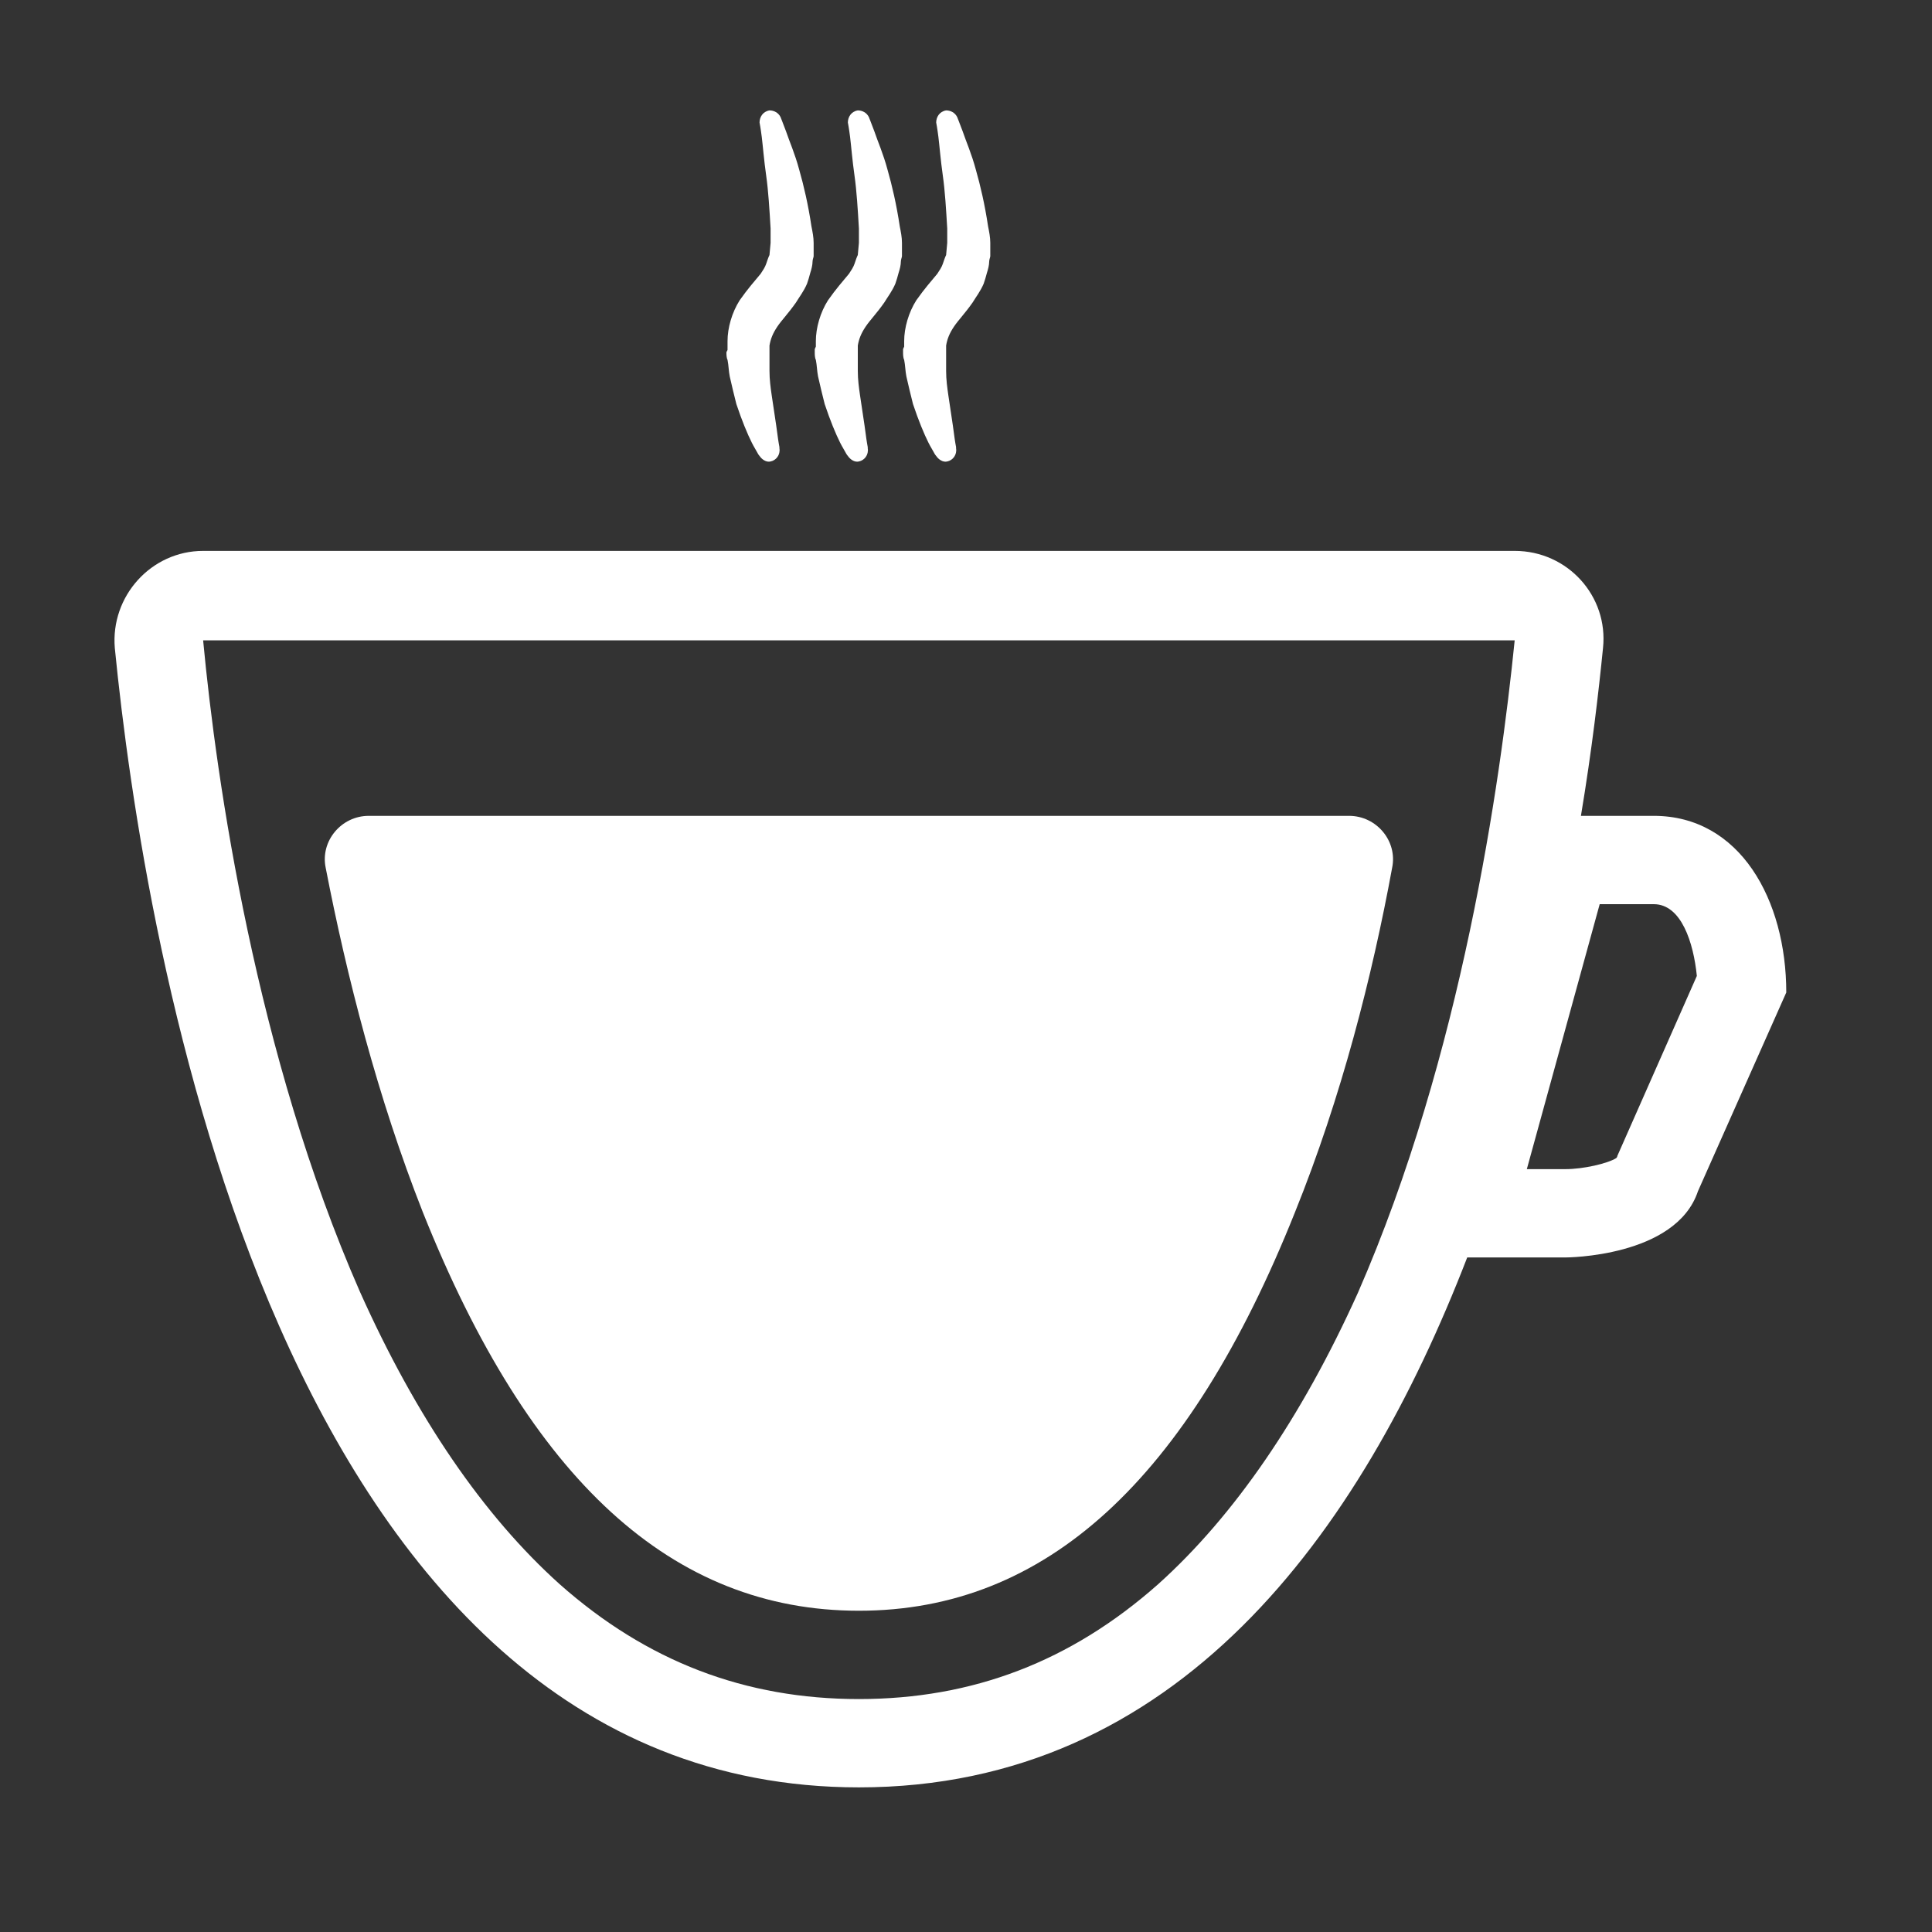<svg width="175" height="175" style="fill: #fff;" xmlns="http://www.w3.org/2000/svg">
 <rect width="100%" height="100%" fill="#333333" stroke="none"/>
 <style type="text/css">.st0{fill:none;stroke:#FF0000;stroke-miterlimit:10;}</style>

 <g>
  <title>background</title>
  <rect fill="none" id="canvas_background" height="177" width="177" y="-1" x="-1"/>
 </g>
 <g>
  <title>Layer 1</title>
  <g id="svg_1">
   <path id="svg_2" d="m149.8,73.9l-6.6,0c1,-6 1.6,-11.2 2,-15.2c0.5,-4.7 -3.2,-8.8 -8,-8.8l-118.8,0c-4.7,0 -8.4,4.1 -8,8.8c2.6,26.3 14.7,103.2 67.4,103.2c28.8,0 45.4,-22.9 55.1,-48l8.9,0c0,0 10,0 12,-6l8,-18c0,-8.4 -4.2,-16 -12,-16zm-44.9,69.6c-7.9,7 -16.8,10.4 -27.1,10.4s-19.2,-3.4 -27.1,-10.4c-6.9,-6.2 -13,-15.1 -18.1,-26.5c-9.4,-21.4 -13,-46.2 -14.2,-59l118.8,0l0,0c-1.3,12.9 -4.8,37.6 -14.2,59.1c-5.1,11.3 -11.2,20.2 -18.1,26.4zm41.6,-38.8c0,0.1 -0.1,0.2 -0.1,0.2c-0.8,0.5 -3,1 -4.6,1l-3.5,0l6.6,-24l4.9,0c2.5,0 3.6,3.5 3.9,6.5l-7.2,16.3z"/>
   <path id="svg_3" d="m65.8,31.9c0,0.2 0,0.5 0.1,0.7c0.1,0.5 0.1,1 0.2,1.5c0.2,0.9 0.4,1.7 0.6,2.5c0.5,1.5 1,2.7 1.4,3.5c0.2,0.4 0.4,0.7 0.5,0.9c0.1,0.2 0.2,0.3 0.2,0.3c0.2,0.3 0.6,0.6 1,0.5c0.5,-0.1 0.9,-0.6 0.8,-1.2l0,-0.1c0,0 -0.1,-0.5 -0.2,-1.3c-0.1,-0.8 -0.3,-2 -0.5,-3.4c-0.1,-0.7 -0.2,-1.4 -0.2,-2.2c0,-0.4 0,-0.8 0,-1.1c0,-0.2 0,-0.4 0,-0.7l0,-0.2c0,0 0,-0.1 0,-0.1l0,-0.2c0.1,-0.6 0.3,-1.1 0.7,-1.7c0.4,-0.6 1,-1.2 1.7,-2.2c0.3,-0.5 0.7,-1 1,-1.7c0.1,-0.3 0.2,-0.6 0.3,-1c0.1,-0.3 0.2,-0.7 0.2,-1c0,-0.2 0.1,-0.4 0.1,-0.5l0,-0.4l0,-0.4l0,-0.1l0,0l0,0l0,-0.1l0,-0.2c0,-0.5 -0.1,-1 -0.2,-1.5c-0.3,-2 -0.7,-3.7 -1.1,-5.1c-0.4,-1.5 -0.9,-2.6 -1.2,-3.5c-0.3,-0.8 -0.5,-1.3 -0.5,-1.3l0,0c-0.2,-0.4 -0.6,-0.6 -1,-0.6c-0.6,0.1 -0.9,0.6 -0.9,1.1c0,0 0.1,0.5 0.2,1.3c0.1,0.8 0.2,2.1 0.4,3.5c0.2,1.4 0.3,3.1 0.4,4.8c0,0.4 0,0.9 0,1.3c0,0.1 -0.1,1 -0.1,1.1c-0.1,0.2 -0.2,0.5 -0.3,0.8c-0.1,0.3 -0.3,0.6 -0.5,0.9c-0.5,0.6 -1.2,1.4 -1.9,2.4c-0.7,1.1 -1.1,2.5 -1.1,3.7l0,0.5c0,0.1 0,0.1 0,0.3l-0.1,0.2z"/>
   <path id="svg_4" d="m73.8,31.7l0,0.2c0,0.2 0,0.5 0.1,0.7c0.1,0.5 0.1,1 0.2,1.5c0.2,0.9 0.4,1.7 0.6,2.5c0.5,1.5 1,2.7 1.4,3.5c0.2,0.4 0.4,0.7 0.5,0.9c0.1,0.2 0.2,0.3 0.2,0.3c0.2,0.3 0.6,0.6 1,0.5c0.5,-0.1 0.9,-0.6 0.8,-1.2l0,-0.1c0,0 -0.1,-0.5 -0.2,-1.3c-0.1,-0.8 -0.3,-2 -0.5,-3.4c-0.1,-0.7 -0.2,-1.4 -0.2,-2.2c0,-0.4 0,-0.8 0,-1.1c0,-0.2 0,-0.4 0,-0.7l0,-0.2c0,0 0,-0.1 0,-0.1l0,-0.2c0.1,-0.6 0.3,-1.1 0.7,-1.7c0.4,-0.6 1,-1.2 1.7,-2.2c0.3,-0.5 0.7,-1 1,-1.7c0.1,-0.3 0.2,-0.6 0.3,-1c0.1,-0.3 0.2,-0.7 0.2,-1c0,-0.2 0.1,-0.4 0.1,-0.5l0,-0.4l0,-0.4l0,-0.1l0,0l0,0l0,-0.1l0,-0.2c0,-0.5 -0.1,-1 -0.2,-1.5c-0.3,-2 -0.7,-3.7 -1.1,-5.1c-0.4,-1.5 -0.9,-2.6 -1.2,-3.5c-0.3,-0.8 -0.5,-1.3 -0.5,-1.3l0,0c-0.2,-0.4 -0.6,-0.6 -1,-0.6c-0.6,0.1 -0.9,0.6 -0.9,1.1c0,0 0.1,0.5 0.2,1.3c0.1,0.8 0.2,2.1 0.4,3.5c0.2,1.4 0.3,3.1 0.4,4.8c0,0.4 0,0.9 0,1.3c0,0.1 -0.1,1 -0.1,1.1c-0.1,0.2 -0.2,0.5 -0.3,0.8c-0.1,0.3 -0.3,0.6 -0.5,0.9c-0.5,0.6 -1.2,1.4 -1.9,2.4c-0.7,1.1 -1.1,2.5 -1.1,3.7l0,0.5c-0.1,0.2 -0.1,0.2 -0.1,0.3z"/>
   <path id="svg_5" d="m81.8,31.7l0,0.2c0,0.2 0,0.5 0.1,0.7c0.1,0.5 0.1,1 0.2,1.5c0.2,0.9 0.4,1.7 0.6,2.5c0.5,1.5 1,2.7 1.4,3.5c0.2,0.4 0.4,0.7 0.5,0.9c0.1,0.2 0.2,0.3 0.2,0.3c0.2,0.3 0.6,0.6 1,0.5c0.5,-0.1 0.9,-0.6 0.8,-1.2l0,-0.1c0,0 -0.1,-0.5 -0.2,-1.3c-0.1,-0.8 -0.3,-2 -0.5,-3.4c-0.1,-0.7 -0.2,-1.4 -0.2,-2.2c0,-0.4 0,-0.8 0,-1.1c0,-0.2 0,-0.4 0,-0.7l0,-0.2c0,0 0,-0.1 0,-0.1l0,-0.2c0.1,-0.6 0.3,-1.1 0.7,-1.7c0.4,-0.6 1,-1.2 1.7,-2.2c0.3,-0.5 0.7,-1 1,-1.7c0.1,-0.3 0.2,-0.6 0.3,-1c0.1,-0.3 0.2,-0.7 0.2,-1c0,-0.2 0.1,-0.4 0.1,-0.5l0,-0.4l0,-0.4l0,-0.1l0,0l0,0l0,-0.1l0,-0.2c0,-0.5 -0.1,-1 -0.2,-1.5c-0.3,-2 -0.7,-3.7 -1.1,-5.1c-0.4,-1.5 -0.9,-2.6 -1.2,-3.5c-0.3,-0.8 -0.5,-1.3 -0.5,-1.3l0,0c-0.2,-0.4 -0.6,-0.6 -1,-0.6c-0.6,0.1 -0.9,0.6 -0.9,1.1c0,0 0.1,0.5 0.2,1.3c0.1,0.8 0.2,2.1 0.4,3.5c0.2,1.4 0.3,3.1 0.4,4.8c0,0.4 0,0.9 0,1.3c0,0.1 -0.1,1 -0.1,1.1c-0.1,0.2 -0.2,0.5 -0.3,0.8c-0.1,0.3 -0.3,0.6 -0.5,0.9c-0.5,0.6 -1.2,1.4 -1.9,2.4c-0.7,1.1 -1.1,2.5 -1.1,3.7l0,0.5c-0.1,0.2 -0.1,0.2 -0.1,0.3z"/>
   <path id="svg_6" d="m122.2,73.9l-88.8,0c-2.5,0 -4.4,2.3 -3.9,4.7c1.9,9.8 4.7,20.8 8.8,31.2c9.7,24.3 22.6,36.1 39.5,36.1s29.8,-11.8 39.5,-36.1c4.2,-10.4 7,-21.4 8.8,-31.2c0.5,-2.4 -1.4,-4.7 -3.9,-4.7z"/>
  </g>
 </g>
</svg>